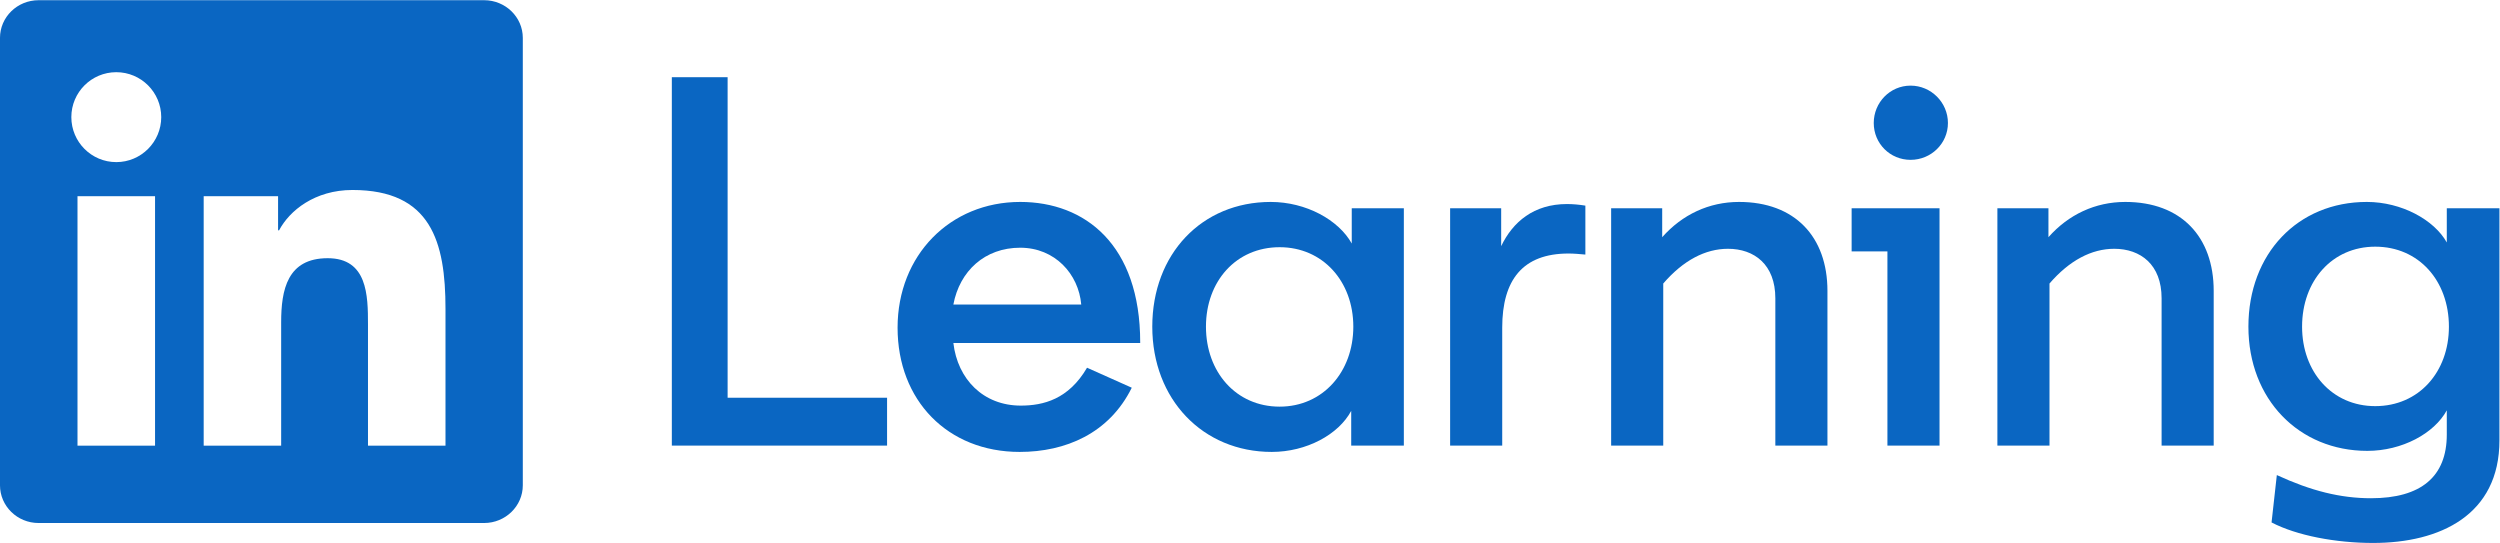 <?xml version="1.0" encoding="UTF-8" standalone="no"?>
<svg
        xmlns:dc="http://purl.org/dc/elements/1.1/"
        xmlns:cc="http://creativecommons.org/ns#"
        xmlns:rdf="http://www.w3.org/1999/02/22-rdf-syntax-ns#"
        xmlns="http://www.w3.org/2000/svg"
        xmlns:sodipodi="http://sodipodi.sourceforge.net/DTD/sodipodi-0.dtd"
        xmlns:inkscape="http://www.inkscape.org/namespaces/inkscape"
        version="1.1"
        id="svg2"
        xml:space="preserve"
        width="164.84"
        height="35.8"
        viewBox="0 0 164.84 35.8"
        sodipodi:docname="in-bug_RGB_Blue_Learning.eps"><defs
     id="defs6" /><sodipodi:namedview
     pagecolor="#ffffff"
     bordercolor="#666666"
     borderopacity="1"
     objecttolerance="10"
     gridtolerance="10"
     guidetolerance="10"
     inkscape:pageopacity="0"
     inkscape:pageshadow="2"
     inkscape:window-width="640"
     inkscape:window-height="480"
     id="namedview4" /><g
     id="g10"
     inkscape:groupmode="layer"
     inkscape:label="ink_ext_XXXXXX"
     transform="matrix(1.333,0,0,-1.333,0,35.8)"><g
       id="g12"
       transform="scale(0.1)"><path
         d="M 239.457,268.465 H 19.086 c -10.539,0 -19.09,-8.34 -19.09,-18.641 V 28.523 C -0.004,18.223 8.547,9.863 19.086,9.863 H 239.457 c 10.551,0 19.145,8.359 19.145,18.66 V 249.824 c 0,10.301 -8.594,18.641 -19.145,18.641 M 76.691,48.105 H 38.332 V 171.523 H 76.691 Z M 57.523,188.379 c -12.293,0 -22.238,9.98 -22.238,22.254 0,12.265 9.945,22.226 22.238,22.226 12.262,0 22.23,-9.961 22.23,-22.226 0,-12.274 -9.969,-22.254 -22.23,-22.254 M 220.359,48.105 h -38.336 v 60.008 c 0,14.328 -0.257,32.735 -19.925,32.735 -19.965,0 -23.024,-15.594 -23.024,-31.7 V 48.105 H 100.75 V 171.512 h 36.797 v -16.864 h 0.508 c 5.117,9.707 17.633,19.942 36.289,19.942 38.844,0 46.015,-25.567 46.015,-58.789 V 48.105"
         style="fill:#0a66c2;fill-opacity:1;fill-rule:nonzero;stroke:none"
         id="path14" /><path
         d="M 332.316,48.152 V 230.371 H 359.91 V 71.844 h 78.875 V 48.152 H 332.316"
         style="fill:#0a66c2;fill-opacity:1;fill-rule:nonzero;stroke:none"
         id="path16" /><path
         d="m 471.574,117.918 h 63.258 c -1.301,15.098 -13.019,28.117 -30.195,28.117 -17.442,0 -29.938,-11.457 -33.063,-28.117 z M 559.82,76.785 c -11.187,-22.645 -32.8,-31.758 -55.449,-31.758 -35.656,0 -60.391,25.508 -60.391,61.438 0,35.918 26.032,62.215 60.657,62.215 32.019,0 59.355,-21.094 59.355,-69.5 v -0.266 h -92.418 c 2.086,-17.957 14.84,-30.977 33.324,-30.977 11.196,0 23.684,3.125 32.793,18.742 l 22.129,-9.895"
         style="fill:#0a66c2;fill-opacity:1;fill-rule:nonzero;stroke:none"
         id="path18" /><path
         d="m 596.52,106.98 c 0,-22.382 14.835,-39.558 36.449,-39.558 21.344,0 36.441,17.176 36.441,39.558 0,22.395 -15.097,39.309 -36.441,39.309 -21.614,0 -36.449,-16.914 -36.449,-39.309 z m 71.847,-41.648 c -6.25,-11.711 -22.129,-20.305 -39.304,-20.305 -34.102,0 -59.094,26.035 -59.094,61.953 0,35.93 24.472,61.7 58.574,61.7 17.441,0 33.574,-8.856 40.09,-20.567 v 17.442 h 25.769 V 48.152 H 668.367 V 65.332"
         style="fill:#0a66c2;fill-opacity:1;fill-rule:nonzero;stroke:none"
         id="path20" /><path
         d="m 784.195,142.645 c -2.859,0.265 -5.73,0.519 -8.328,0.519 -22.644,0 -32.804,-13.019 -32.804,-36.699 V 48.152 h -25.77 V 165.555 h 25.254 v -18.75 c 5.723,11.984 16.133,20.832 32.539,20.832 2.859,0 5.984,-0.266 9.109,-0.782 v -24.21"
         style="fill:#0a66c2;fill-opacity:1;fill-rule:nonzero;stroke:none"
         id="path22" /><path
         d="M 822.715,48.152 H 796.941 V 165.555 h 25.254 v -14.317 c 9.895,11.192 23.164,17.442 38.008,17.442 27.59,0 43.731,-17.188 43.731,-43.992 V 48.152 H 878.16 v 72.891 c 0,16.66 -10.406,24.465 -23.426,24.465 -11.191,0 -22.129,-5.723 -32.019,-17.18 V 48.152"
         style="fill:#0a66c2;fill-opacity:1;fill-rule:nonzero;stroke:none"
         id="path24" /><path
         d="m 926.836,207.723 c 0,10.156 8.062,18.488 18.223,18.488 10.144,0 18.472,-8.332 18.472,-18.488 0,-10.157 -8.328,-18.223 -18.472,-18.223 -10.161,0 -18.223,8.066 -18.223,18.223 z m 6.766,-63.512 h -17.707 v 21.344 h 43.48 V 48.152 h -25.773 v 96.059"
         style="fill:#0a66c2;fill-opacity:1;fill-rule:nonzero;stroke:none"
         id="path26" /><path
         d="M 1013.77,48.152 H 987.996 V 165.555 h 25.254 v -14.317 c 9.89,11.192 23.16,17.442 38.01,17.442 27.59,0 43.73,-17.188 43.73,-43.992 V 48.152 h -25.77 v 72.891 c 0,16.66 -10.41,24.465 -23.43,24.465 -11.19,0 -22.13,-5.723 -32.02,-17.18 V 48.152"
         style="fill:#0a66c2;fill-opacity:1;fill-rule:nonzero;stroke:none"
         id="path28" /><path
         d="m 1138.71,106.98 c 0,-22.382 14.83,-39.304 36.18,-39.304 21.61,0 36.45,16.922 36.45,39.304 0,22.649 -14.84,39.571 -36.45,39.571 -21.35,0 -36.18,-16.922 -36.18,-39.571 z m 97.62,58.575 V 50.762 C 1236.33,13.789 1206.91,0 1173.86,0 c -18.49,0 -37.76,3.641 -50.25,10.145 l 2.61,23.43 c 16.91,-7.805 31.49,-11.457 46.59,-11.457 24.73,0 37.48,10.676 37.48,31.504 v 11.973 c -6.24,-11.453 -22.12,-20.047 -39.31,-20.047 -33.83,0 -58.82,25.516 -58.82,61.433 0,36.184 24.47,61.7 58.57,61.7 17.18,0 33.32,-8.856 39.56,-20.047 v 16.922 h 26.04"
         style="fill:#0a66c2;fill-opacity:1;fill-rule:nonzero;stroke:none"
         id="path30" /></g></g></svg>

